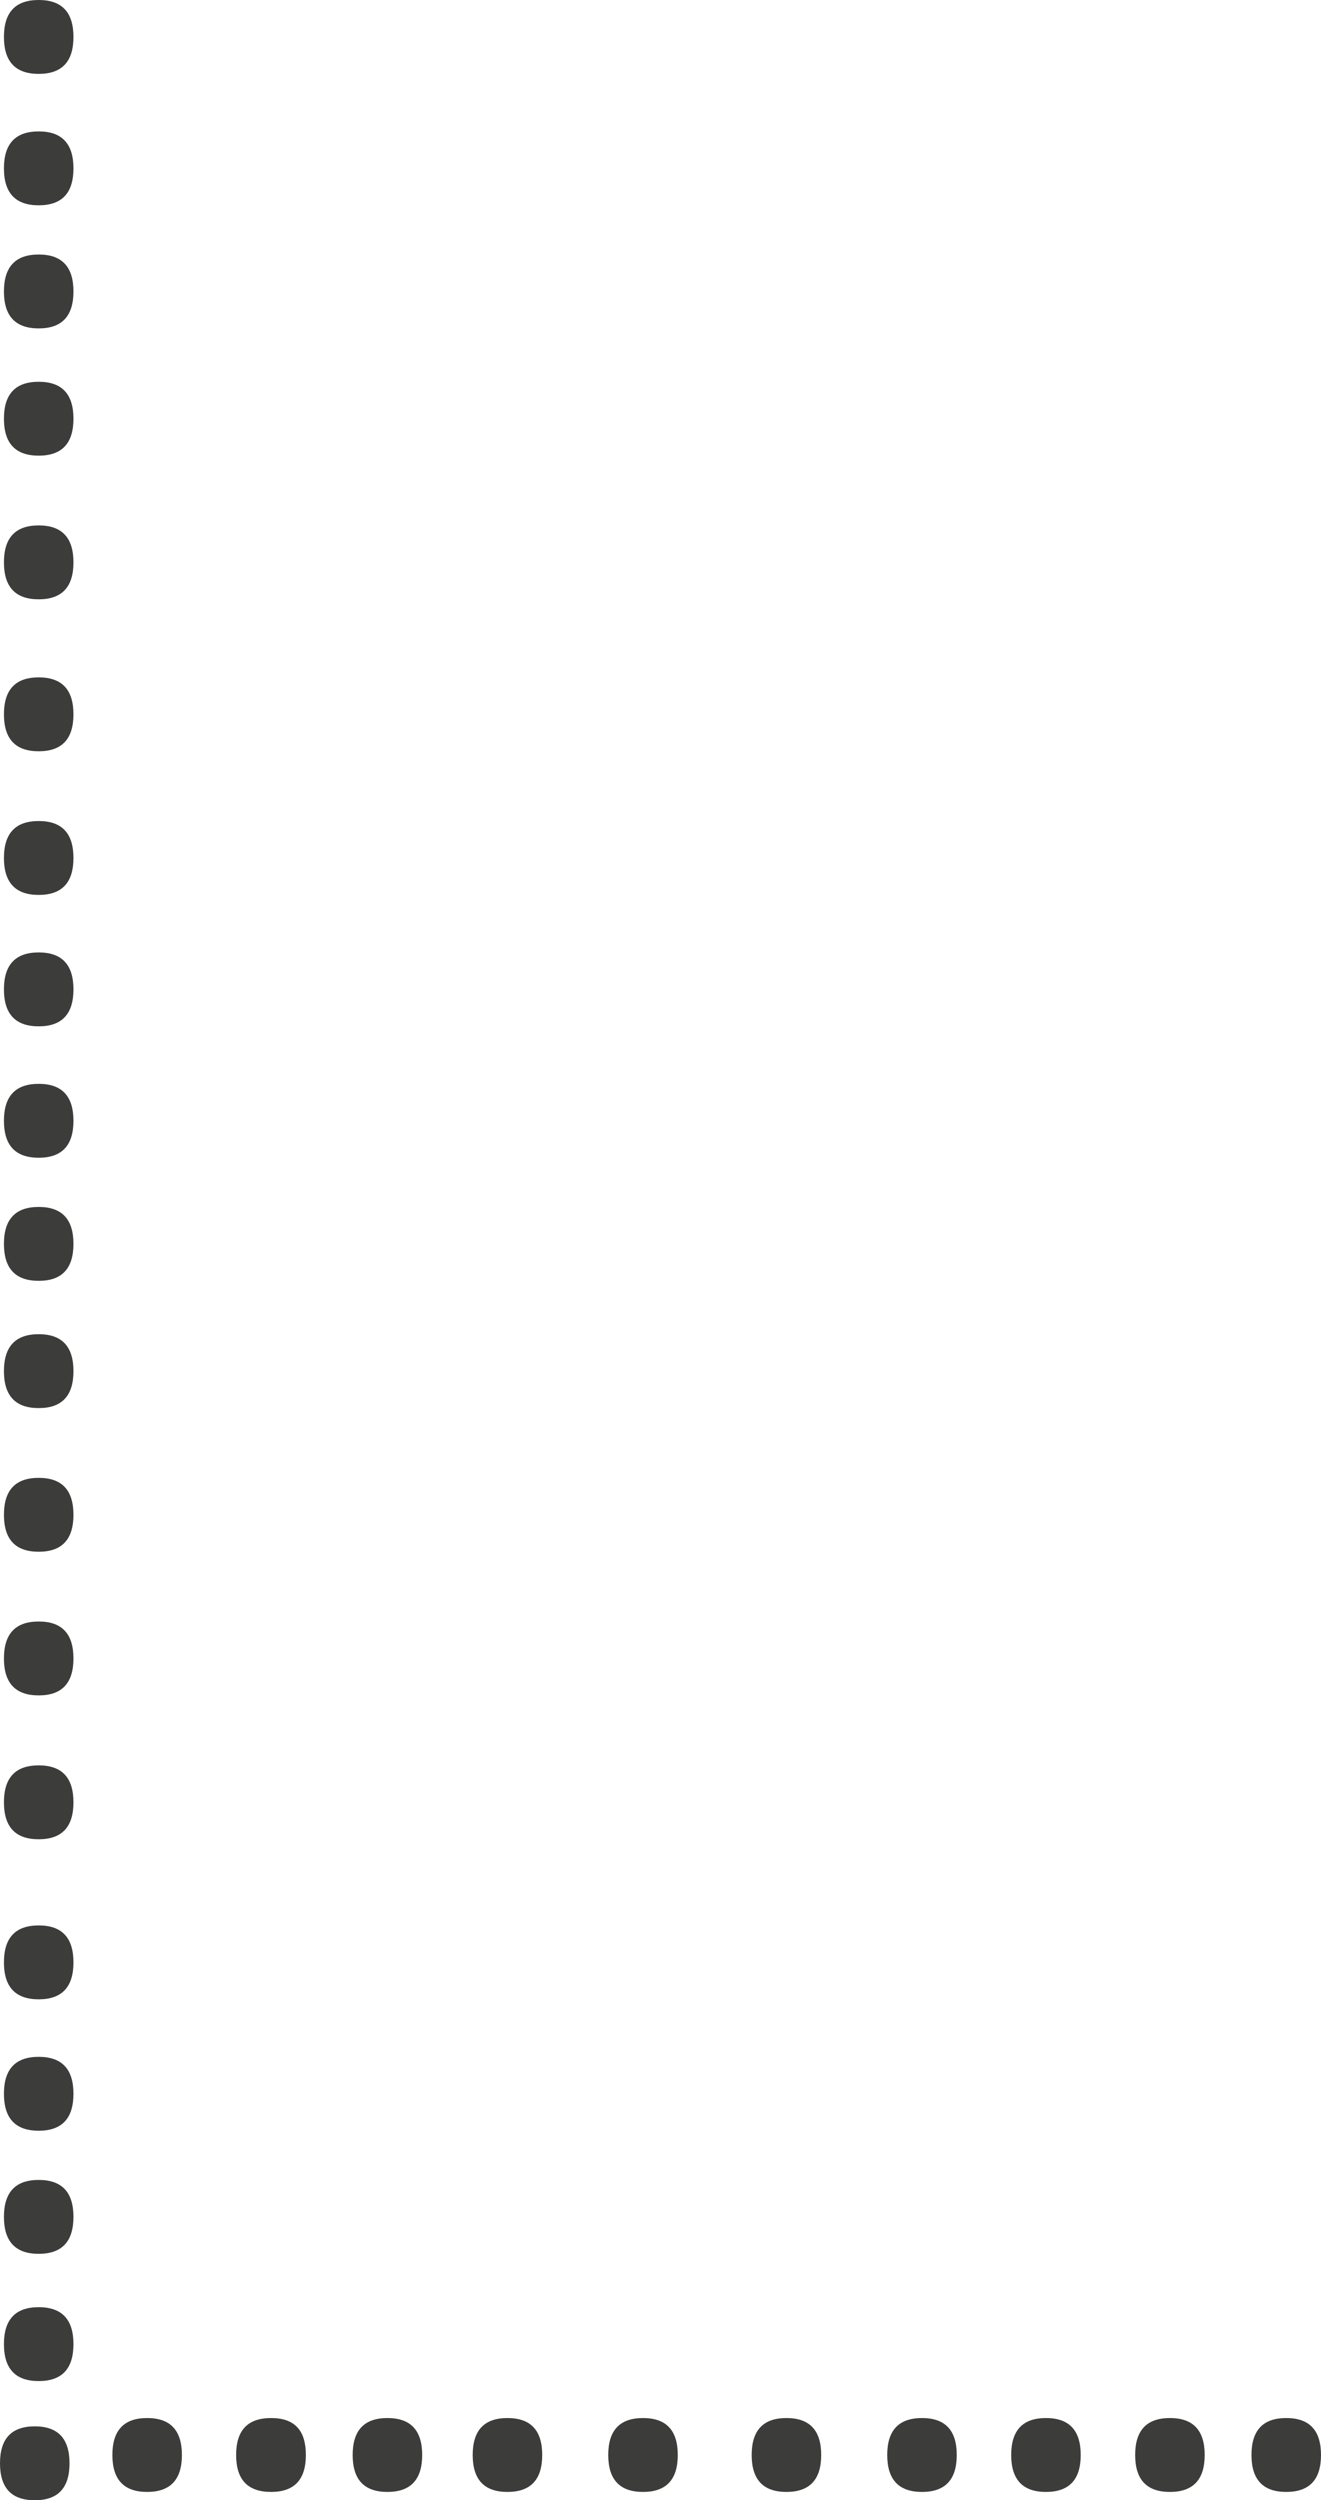 <?xml version="1.0" encoding="UTF-8"?>
<svg id="Layer_2" data-name="Layer 2" xmlns="http://www.w3.org/2000/svg" viewBox="0 0 60.42 114.34">
  <defs>
    <style>
      .cls-1 {
        fill: #3c3c3b;
        stroke-width: 0px;
      }
    </style>
  </defs>
  <g id="L">
    <path class="cls-1" d="M0,112.66c0-1.13.53-1.69,1.59-1.69s1.59.56,1.59,1.69-.53,1.69-1.59,1.69-1.59-.56-1.59-1.69ZM.18,1.69C.18.56.71,0,1.77,0s1.59.56,1.59,1.69-.53,1.69-1.59,1.69S.18,2.82.18,1.69ZM.18,7.7c0-1.13.53-1.69,1.59-1.69s1.59.56,1.59,1.69-.53,1.69-1.59,1.69-1.59-.56-1.59-1.69ZM.18,13.33c0-1.13.53-1.69,1.59-1.69s1.59.56,1.59,1.69-.53,1.69-1.59,1.69-1.59-.56-1.59-1.69ZM.18,19.15c0-1.13.53-1.69,1.59-1.69s1.59.56,1.59,1.69-.53,1.69-1.59,1.69-1.59-.56-1.59-1.69ZM.18,25.72c0-1.13.53-1.69,1.59-1.69s1.59.56,1.59,1.69-.53,1.69-1.59,1.69-1.59-.56-1.59-1.69ZM.18,32.67c0-1.13.53-1.69,1.59-1.69s1.59.56,1.59,1.69-.53,1.69-1.59,1.69-1.59-.56-1.59-1.69ZM.18,39.24c0-1.13.53-1.69,1.59-1.69s1.59.56,1.59,1.69-.53,1.69-1.59,1.69-1.59-.56-1.59-1.69ZM.18,45.25c0-1.13.53-1.69,1.59-1.69s1.59.56,1.59,1.69-.53,1.69-1.59,1.69-1.59-.56-1.59-1.69ZM.18,51.26c0-1.13.53-1.69,1.59-1.69s1.59.56,1.59,1.69-.53,1.69-1.59,1.69-1.59-.56-1.59-1.69ZM.18,56.89c0-1.13.53-1.69,1.59-1.69s1.59.56,1.59,1.69-.53,1.69-1.59,1.69-1.59-.56-1.59-1.69ZM.18,62.71c0-1.13.53-1.69,1.59-1.69s1.59.56,1.59,1.69-.53,1.69-1.59,1.69-1.59-.56-1.59-1.69ZM.18,69.28c0-1.13.53-1.69,1.59-1.69s1.59.56,1.59,1.69-.53,1.69-1.59,1.69-1.59-.56-1.59-1.69ZM.18,75.85c0-1.13.53-1.69,1.59-1.69s1.59.56,1.59,1.69-.53,1.69-1.59,1.69-1.59-.56-1.59-1.69ZM.18,82.43c0-1.13.53-1.69,1.59-1.69s1.59.56,1.59,1.69-.53,1.69-1.59,1.69-1.59-.56-1.59-1.69ZM.18,89.75c0-1.13.53-1.69,1.59-1.69s1.59.56,1.59,1.69-.53,1.69-1.59,1.69-1.59-.56-1.59-1.69ZM.18,95.76c0-1.13.53-1.69,1.59-1.69s1.59.56,1.59,1.69-.53,1.69-1.59,1.69-1.59-.56-1.59-1.69ZM.18,101.39c0-1.13.53-1.69,1.59-1.69s1.59.56,1.59,1.69-.53,1.69-1.59,1.69-1.59-.56-1.59-1.69ZM.18,107.21c0-1.13.53-1.69,1.59-1.69s1.59.56,1.59,1.69-.53,1.69-1.59,1.69-1.59-.56-1.59-1.69ZM6.73,113.97c-1.06,0-1.59-.56-1.59-1.69s.53-1.69,1.59-1.69,1.59.56,1.59,1.69-.53,1.69-1.59,1.69ZM12.4,113.97c-1.07,0-1.6-.56-1.6-1.69s.53-1.69,1.6-1.69,1.59.56,1.59,1.69-.53,1.69-1.59,1.69ZM17.72,113.97c-1.06,0-1.59-.56-1.59-1.69s.53-1.69,1.59-1.69,1.59.56,1.59,1.69-.53,1.69-1.59,1.69ZM23.21,113.97c-1.06,0-1.59-.56-1.59-1.69s.53-1.69,1.59-1.69,1.59.56,1.59,1.69-.53,1.69-1.59,1.69ZM29.41,113.97c-1.06,0-1.59-.56-1.59-1.69s.53-1.69,1.59-1.69,1.59.56,1.59,1.69-.53,1.69-1.59,1.69ZM35.97,113.97c-1.06,0-1.59-.56-1.59-1.69s.53-1.69,1.59-1.69,1.59.56,1.59,1.69-.53,1.69-1.59,1.69ZM42.17,113.97c-1.06,0-1.59-.56-1.59-1.69s.53-1.69,1.59-1.69,1.59.56,1.59,1.69-.53,1.69-1.59,1.69ZM47.84,113.97c-1.06,0-1.59-.56-1.59-1.69s.53-1.69,1.59-1.69,1.59.56,1.59,1.69-.53,1.69-1.59,1.69ZM53.51,113.97c-1.06,0-1.59-.56-1.59-1.69s.53-1.69,1.59-1.69,1.59.56,1.59,1.69-.53,1.69-1.59,1.69ZM58.83,113.97c-1.06,0-1.59-.56-1.59-1.69s.53-1.69,1.59-1.69,1.59.56,1.59,1.69-.53,1.69-1.59,1.69Z"/>
  </g>
</svg>